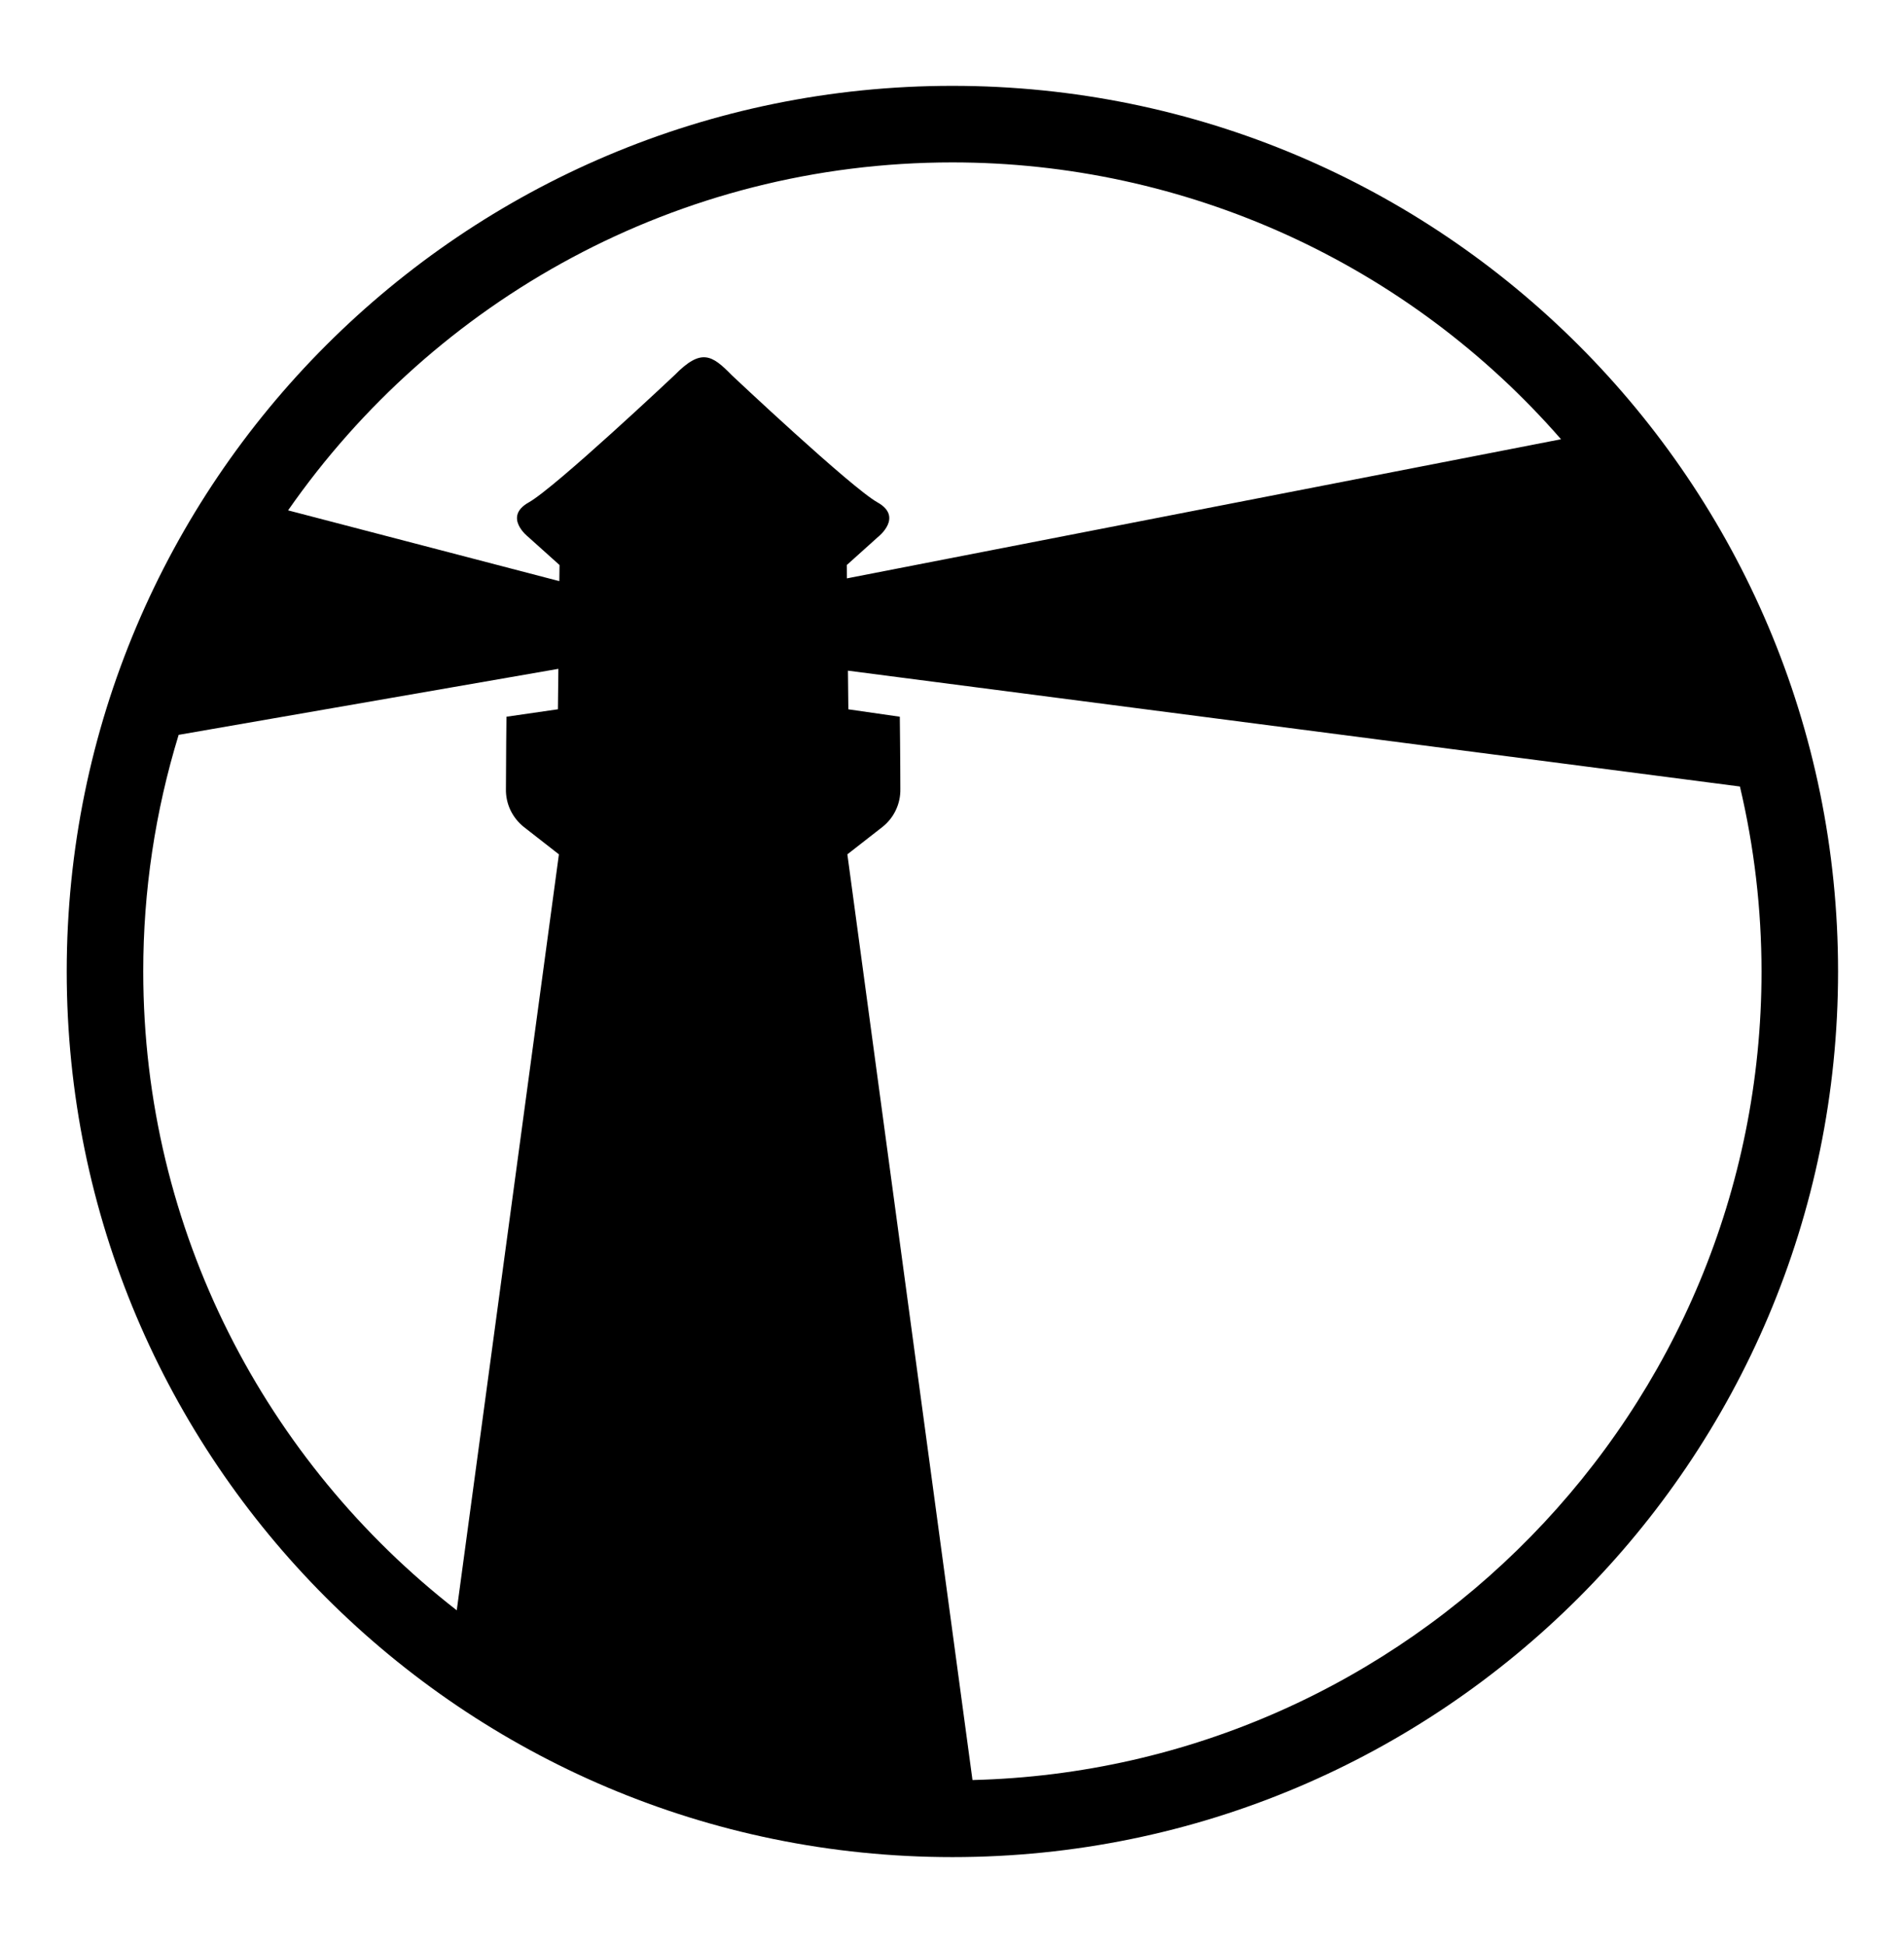 <svg width="46" height="47" viewBox="0 0 46 47" fill="none" xmlns="http://www.w3.org/2000/svg">
<path d="M23.009 2.074C11.192 2.074 1.612 11.655 1.612 23.472C1.612 35.289 11.192 44.87 23.009 44.87C34.827 44.87 44.407 35.289 44.407 23.472C44.407 11.655 34.827 2.074 23.009 2.074ZM11.035 38.907C6.431 35.327 3.461 29.742 3.461 23.472C3.46 21.534 3.748 19.608 4.316 17.755L13.49 16.16L13.479 17.137L12.236 17.317C12.236 17.317 12.223 18.431 12.223 19.06C12.219 19.237 12.256 19.413 12.332 19.573C12.408 19.733 12.52 19.873 12.659 19.983L13.503 20.642L11.035 38.907ZM20.458 13.652L21.214 12.972C21.214 12.972 21.832 12.493 21.201 12.139C20.56 11.78 17.677 9.063 17.677 9.063C17.2 8.575 16.941 8.408 16.298 9.063C16.298 9.063 13.415 11.78 12.774 12.139C12.143 12.493 12.761 12.972 12.761 12.972L13.518 13.652L13.513 14.041L6.96 12.331C10.494 7.255 16.368 3.924 23.009 3.924C25.796 3.924 28.55 4.521 31.087 5.674C33.623 6.828 35.883 8.512 37.714 10.613L20.461 13.974L20.458 13.652ZM23.495 43.008L20.472 20.642L21.316 19.983C21.456 19.873 21.568 19.733 21.643 19.573C21.719 19.413 21.756 19.237 21.752 19.06C21.752 18.432 21.739 17.317 21.739 17.317L20.496 17.138L20.486 16.204L42.036 19.003C42.382 20.467 42.557 21.967 42.558 23.472C42.558 34.088 34.05 42.749 23.495 43.008Z" fill="black"/>
</svg>
